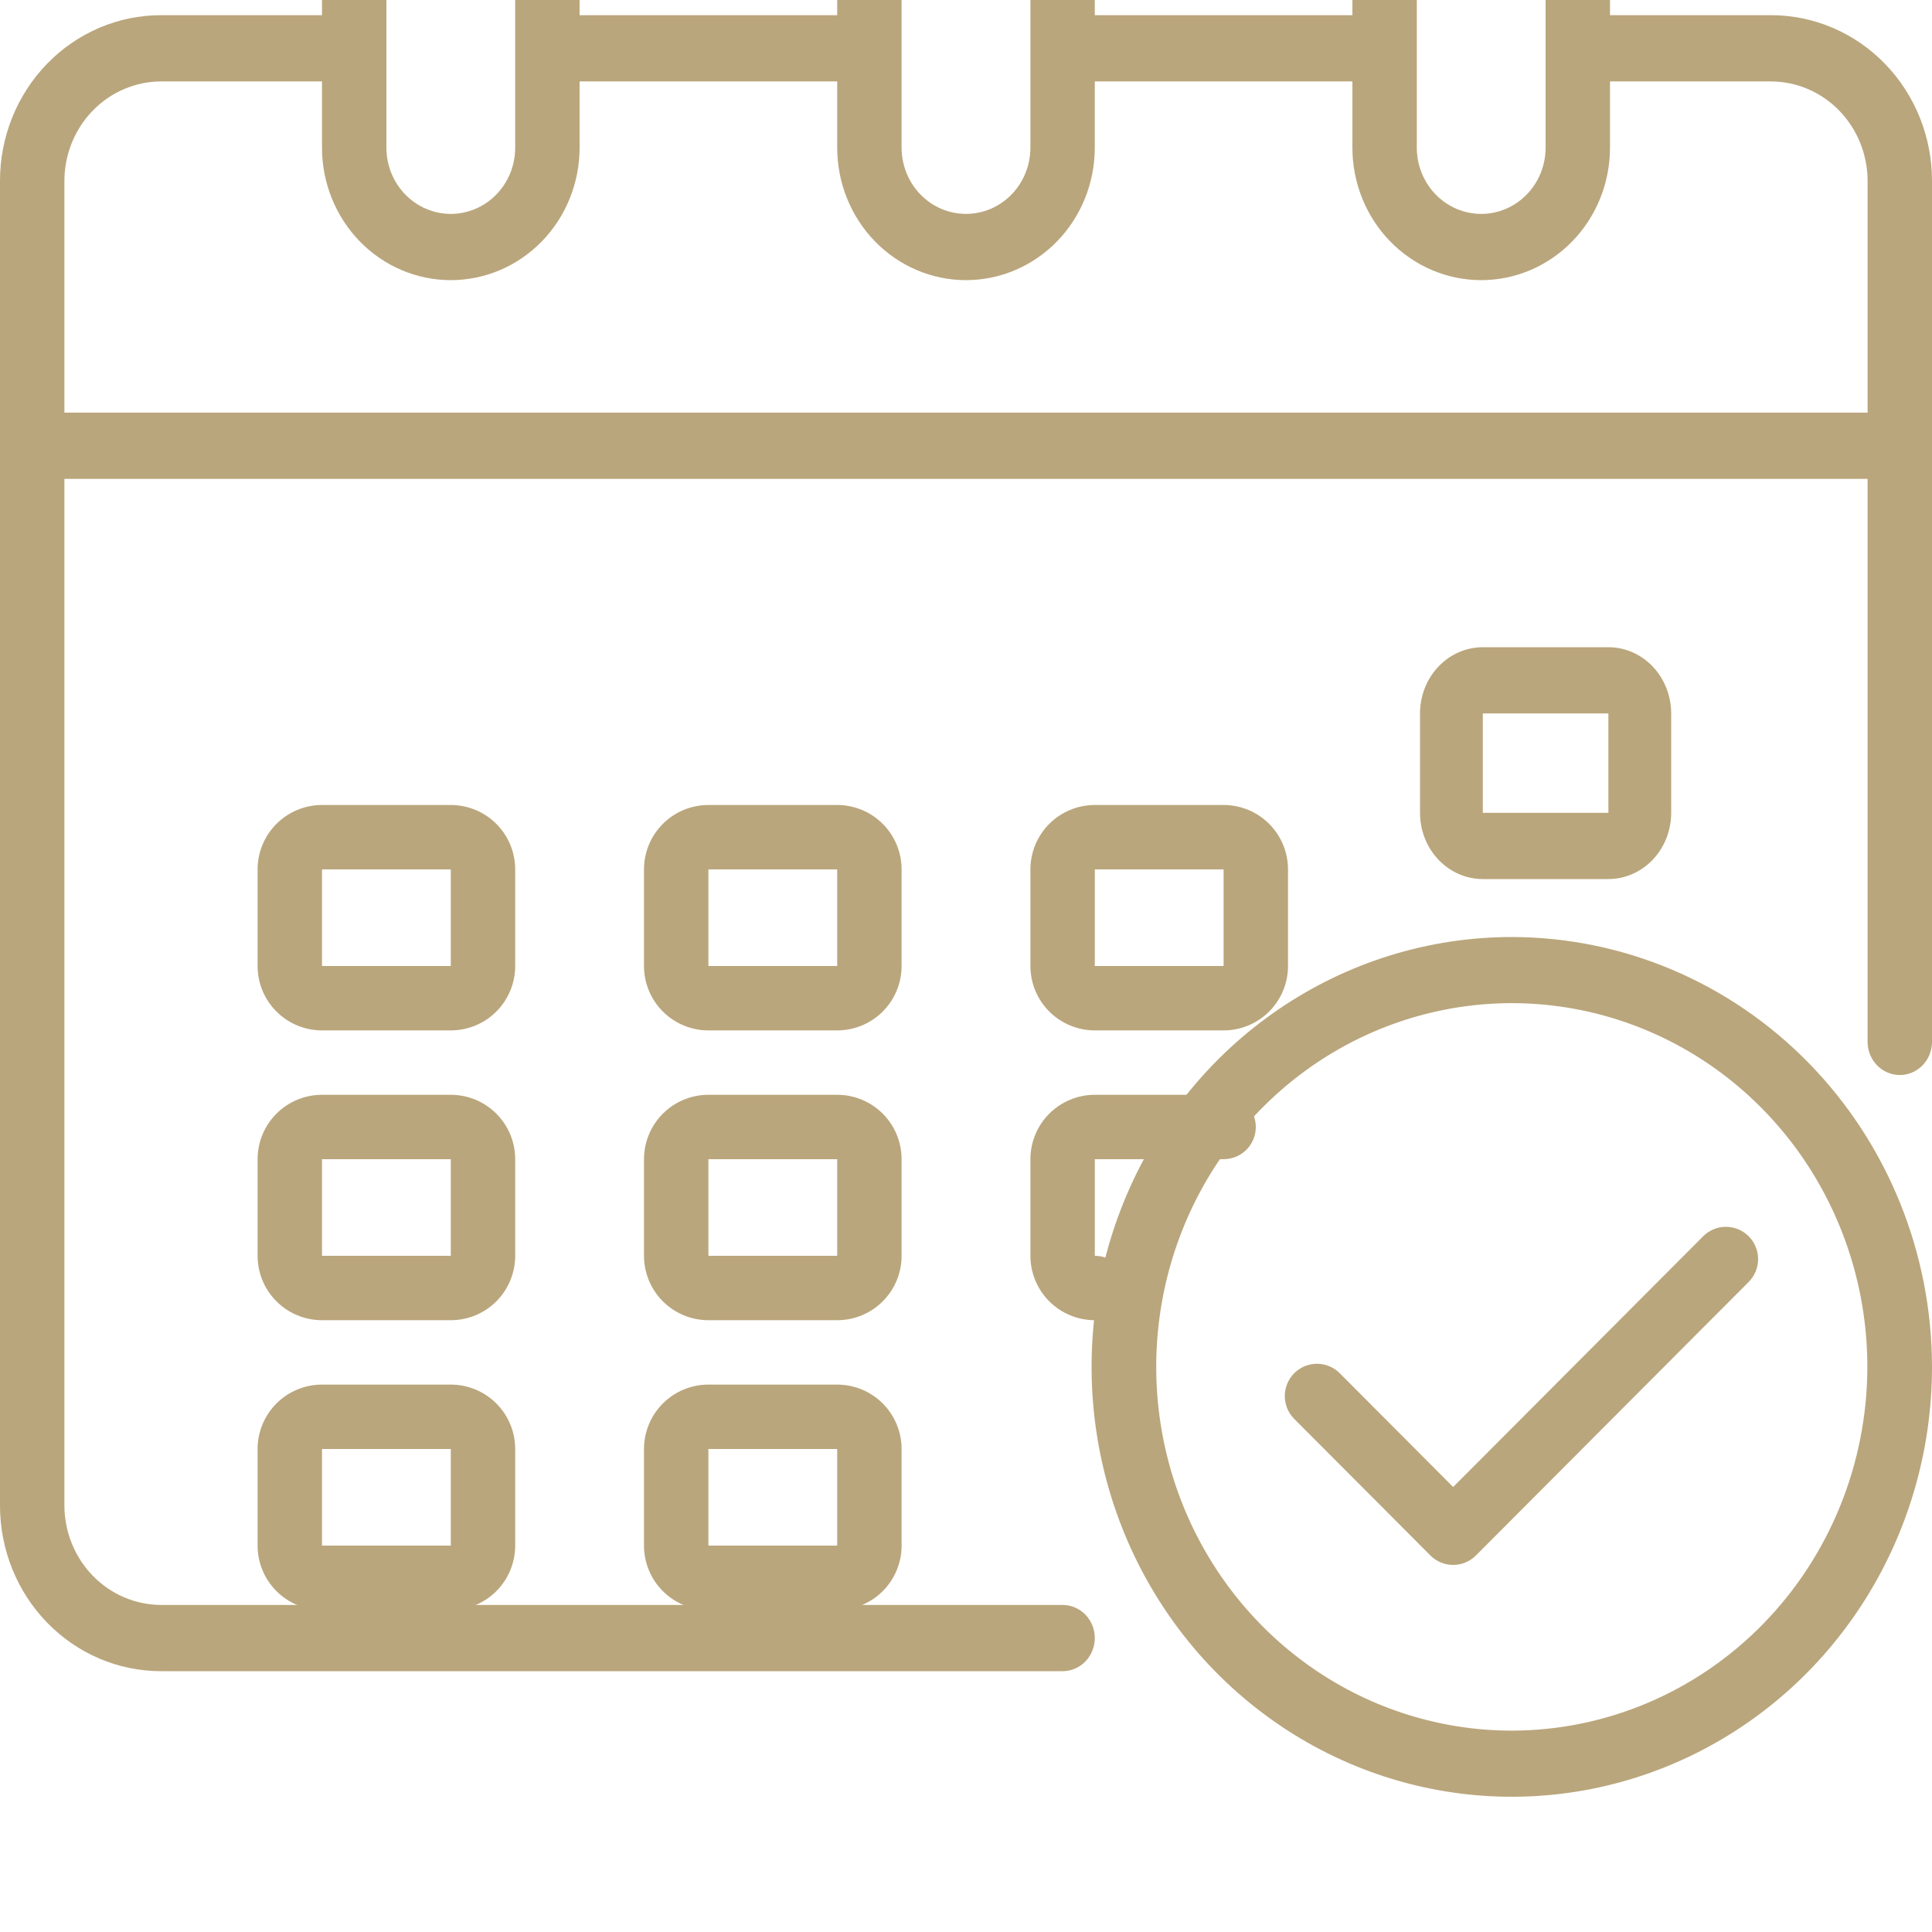 <svg width="200" height="200" viewBox="0 0 200 200" fill="none" xmlns="http://www.w3.org/2000/svg">
<g clip-path="url(#clip0)">
<path d="M183.333 1.571H166.667V-5.286C166.667 -8.923 165.262 -12.411 162.761 -14.983C160.261 -17.555 156.87 -19 153.333 -19C149.797 -19 146.406 -17.555 143.905 -14.983C141.405 -12.411 140 -8.923 140 -5.286V1.571H113.333V-5.286C113.333 -8.923 111.929 -12.411 109.428 -14.983C106.928 -17.555 103.536 -19 100 -19C96.464 -19 93.072 -17.555 90.572 -14.983C88.071 -12.411 86.667 -8.923 86.667 -5.286V1.571H60V-5.286C60 -8.923 58.595 -12.411 56.095 -14.983C53.594 -17.555 50.203 -19 46.667 -19C43.13 -19 39.739 -17.555 37.239 -14.983C34.738 -12.411 33.333 -8.923 33.333 -5.286V1.571H16.667C12.246 1.571 8.007 3.377 4.882 6.592C1.756 9.807 0 14.168 0 18.714V155.857C0 160.403 1.756 164.763 4.882 167.979C8.007 171.194 12.246 173 16.667 173H110C110.884 173 111.732 172.638 112.357 171.995C112.982 171.352 113.333 170.48 113.333 169.571C113.333 168.661 112.982 167.789 112.357 167.146C111.732 166.504 110.884 166.143 110 166.143H16.667C14.017 166.134 11.478 165.048 9.604 163.121C7.731 161.194 6.675 158.583 6.667 155.857V49.571H193.333V107.857C193.333 108.766 193.685 109.638 194.31 110.281C194.935 110.924 195.783 111.286 196.667 111.286C197.551 111.286 198.399 110.924 199.024 110.281C199.649 109.638 200 108.766 200 107.857V18.714C200 14.168 198.244 9.807 195.118 6.592C191.993 3.377 187.754 1.571 183.333 1.571ZM146.667 -5.286C146.667 -7.104 147.369 -8.848 148.619 -10.134C149.87 -11.42 151.565 -12.143 153.333 -12.143C155.101 -12.143 156.797 -11.42 158.047 -10.134C159.298 -8.848 160 -7.104 160 -5.286V15.286C160 17.104 159.298 18.848 158.047 20.134C156.797 21.42 155.101 22.143 153.333 22.143C151.565 22.143 149.87 21.42 148.619 20.134C147.369 18.848 146.667 17.104 146.667 15.286V-5.286ZM93.333 -5.286C93.333 -7.104 94.036 -8.848 95.286 -10.134C96.536 -11.42 98.232 -12.143 100 -12.143C101.768 -12.143 103.464 -11.42 104.714 -10.134C105.964 -8.848 106.667 -7.104 106.667 -5.286V15.286C106.667 17.104 105.964 18.848 104.714 20.134C103.464 21.42 101.768 22.143 100 22.143C98.232 22.143 96.536 21.42 95.286 20.134C94.036 18.848 93.333 17.104 93.333 15.286V-5.286ZM40 -5.286C40 -7.104 40.702 -8.848 41.953 -10.134C43.203 -11.42 44.899 -12.143 46.667 -12.143C48.435 -12.143 50.13 -11.42 51.381 -10.134C52.631 -8.848 53.333 -7.104 53.333 -5.286V15.286C53.333 17.104 52.631 18.848 51.381 20.134C50.13 21.42 48.435 22.143 46.667 22.143C44.899 22.143 43.203 21.42 41.953 20.134C40.702 18.848 40 17.104 40 15.286V-5.286ZM193.333 42.714H6.667V18.714C6.675 15.989 7.731 13.377 9.604 11.45C11.478 9.523 14.017 8.437 16.667 8.429H33.333V15.286C33.333 18.923 34.738 22.411 37.239 24.983C39.739 27.555 43.13 29 46.667 29C50.203 29 53.594 27.555 56.095 24.983C58.595 22.411 60 18.923 60 15.286V8.429H86.667V15.286C86.667 18.923 88.071 22.411 90.572 24.983C93.072 27.555 96.464 29 100 29C103.536 29 106.928 27.555 109.428 24.983C111.929 22.411 113.333 18.923 113.333 15.286V8.429H140V15.286C140 18.923 141.405 22.411 143.905 24.983C146.406 27.555 149.797 29 153.333 29C156.87 29 160.261 27.555 162.761 24.983C165.262 22.411 166.667 18.923 166.667 15.286V8.429H183.333C185.983 8.437 188.522 9.523 190.396 11.45C192.269 13.377 193.325 15.989 193.333 18.714V42.714Z" fill="#baa67c"/>
<path d="M93.333 90C93.333 88.232 92.63 86.536 91.38 85.286C90.13 84.036 88.434 83.333 86.666 83.333H73.333C71.565 83.333 69.869 84.036 68.619 85.286C67.368 86.536 66.666 88.232 66.666 90V100C66.666 101.768 67.368 103.464 68.619 104.714C69.869 105.964 71.565 106.667 73.333 106.667H86.666C88.434 106.667 90.13 105.964 91.38 104.714C92.63 103.464 93.333 101.768 93.333 100V90ZM73.333 100V90H86.666V100H73.333Z" fill="#baa67c"/>
<path d="M53.333 90C53.333 88.232 52.63 86.536 51.38 85.286C50.13 84.036 48.434 83.333 46.666 83.333H33.333C31.565 83.333 29.869 84.036 28.619 85.286C27.368 86.536 26.666 88.232 26.666 90V100C26.666 101.768 27.368 103.464 28.619 104.714C29.869 105.964 31.565 106.667 33.333 106.667H46.666C48.434 106.667 50.13 105.964 51.38 104.714C52.63 103.464 53.333 101.768 53.333 100V90ZM33.333 100V90H46.666V100H33.333Z" fill="#baa67c"/>
<path d="M166.5 91C168.224 91 169.877 90.277 171.097 88.991C172.316 87.706 173 85.961 173 84.143V73.857C173 72.038 172.316 70.294 171.097 69.008C169.877 67.722 168.224 67 166.5 67H153.5C151.776 67 150.122 67.722 148.903 69.008C147.684 70.294 147 72.038 147 73.857V84.143C147 85.961 147.684 87.706 148.903 88.991C150.122 90.277 151.776 91 153.5 91H166.5ZM153.5 73.857H166.5V84.143H153.5V73.857Z" fill="#baa67c"/>
<path d="M93.333 120C93.333 118.232 92.63 116.536 91.38 115.286C90.13 114.036 88.434 113.333 86.666 113.333H73.333C71.565 113.333 69.869 114.036 68.619 115.286C67.368 116.536 66.666 118.232 66.666 120V130C66.666 131.768 67.368 133.464 68.619 134.714C69.869 135.964 71.565 136.667 73.333 136.667H86.666C88.434 136.667 90.13 135.964 91.38 134.714C92.63 133.464 93.333 131.768 93.333 130V120ZM73.333 130V120H86.666V130H73.333Z" fill="#baa67c"/>
<path d="M53.333 120C53.333 118.232 52.63 116.536 51.38 115.286C50.13 114.036 48.434 113.333 46.666 113.333H33.333C31.565 113.333 29.869 114.036 28.619 115.286C27.368 116.536 26.666 118.232 26.666 120V130C26.666 131.768 27.368 133.464 28.619 134.714C29.869 135.964 31.565 136.667 33.333 136.667H46.666C48.434 136.667 50.13 135.964 51.38 134.714C52.63 133.464 53.333 131.768 53.333 130V120ZM33.333 130V120H46.666V130H33.333Z" fill="#baa67c"/>
<path d="M86.666 143.333H73.333C71.565 143.333 69.869 144.036 68.619 145.286C67.368 146.536 66.666 148.232 66.666 150V160C66.666 161.768 67.368 163.464 68.619 164.714C69.869 165.964 71.565 166.667 73.333 166.667H86.666C88.434 166.667 90.13 165.964 91.38 164.714C92.63 163.464 93.333 161.768 93.333 160V150C93.333 148.232 92.63 146.536 91.38 145.286C90.13 144.036 88.434 143.333 86.666 143.333ZM73.333 160V150H86.666V160H73.333Z" fill="#baa67c"/>
<path d="M113.334 106.667H126.668C128.436 106.667 130.131 105.964 131.382 104.714C132.632 103.464 133.334 101.768 133.334 100V90C133.334 88.232 132.632 86.536 131.382 85.286C130.131 84.036 128.436 83.333 126.668 83.333H113.334C111.566 83.333 109.87 84.036 108.62 85.286C107.37 86.536 106.668 88.232 106.668 90V100C106.668 101.768 107.37 103.464 108.62 104.714C109.87 105.964 111.566 106.667 113.334 106.667ZM113.334 90H126.668V100H113.334V90Z" fill="#baa67c"/>
<path d="M106.668 130C106.668 131.768 107.37 133.464 108.62 134.714C109.87 135.964 111.566 136.667 113.334 136.667C114.218 136.667 115.066 136.316 115.691 135.69C116.316 135.065 116.668 134.217 116.668 133.333C116.668 132.449 116.316 131.601 115.691 130.976C115.066 130.351 114.218 130 113.334 130V120H126.668C127.552 120 128.4 119.649 129.025 119.024C129.65 118.399 130.001 117.551 130.001 116.667C130.001 115.783 129.65 114.935 129.025 114.31C128.4 113.685 127.552 113.333 126.668 113.333H113.334C111.566 113.333 109.87 114.036 108.62 115.286C107.37 116.536 106.668 118.232 106.668 120V130Z" fill="#baa67c"/>
<path d="M46.666 143.333H33.333C31.565 143.333 29.869 144.036 28.619 145.286C27.368 146.536 26.666 148.232 26.666 150V160C26.666 161.768 27.368 163.464 28.619 164.714C29.869 165.964 31.565 166.667 33.333 166.667H46.666C48.434 166.667 50.13 165.964 51.38 164.714C52.63 163.464 53.333 161.768 53.333 160V150C53.333 148.232 52.63 146.536 51.38 145.286C50.13 144.036 48.434 143.333 46.666 143.333ZM33.333 160V150H46.666V160H33.333Z" fill="#baa67c"/>
<path d="M156.5 97C147.896 97 139.486 99.61 132.333 104.5C125.179 109.39 119.604 116.34 116.311 124.471C113.019 132.602 112.157 141.55 113.836 150.182C115.514 158.814 119.657 166.743 125.74 172.967C131.825 179.19 139.575 183.428 148.014 185.145C156.452 186.862 165.198 185.981 173.147 182.613C181.096 179.245 187.889 173.542 192.669 166.223C197.448 158.905 200 150.301 200 141.501C199.987 129.702 195.399 118.392 187.244 110.049C179.09 101.706 168.033 97.014 156.5 97ZM156.5 179.154C149.22 179.154 142.104 176.946 136.051 172.808C129.998 168.671 125.28 162.79 122.494 155.909C119.708 149.029 118.98 141.459 120.399 134.154C121.819 126.851 125.325 120.141 130.473 114.875C135.62 109.61 142.179 106.023 149.319 104.57C156.459 103.117 163.86 103.863 170.585 106.713C177.311 109.562 183.06 114.389 187.105 120.581C191.149 126.774 193.307 134.053 193.307 141.501C193.296 151.483 189.414 161.053 182.514 168.112C175.614 175.171 166.259 179.143 156.5 179.154Z" fill="#baa67c"/>
<path d="M176.352 127.938L150.429 153.933L138.648 142.115C138.019 141.506 137.177 141.169 136.304 141.177C135.43 141.184 134.594 141.536 133.976 142.156C133.358 142.776 133.007 143.614 133 144.49C132.992 145.366 133.328 146.211 133.935 146.841L148.073 161.021C148.698 161.648 149.545 162 150.429 162C151.313 162 152.161 161.648 152.786 161.021L181.064 132.664C181.671 132.033 182.007 131.189 182 130.313C181.992 129.437 181.641 128.598 181.023 127.979C180.405 127.359 179.569 127.007 178.695 127C177.822 126.992 176.98 127.329 176.352 127.938Z" fill="#baa67c"/>
</g>
<defs>
<clipPath id="clip0">
<rect width="200" height="200" fill="white"/>
</clipPath>
</defs>
</svg>
